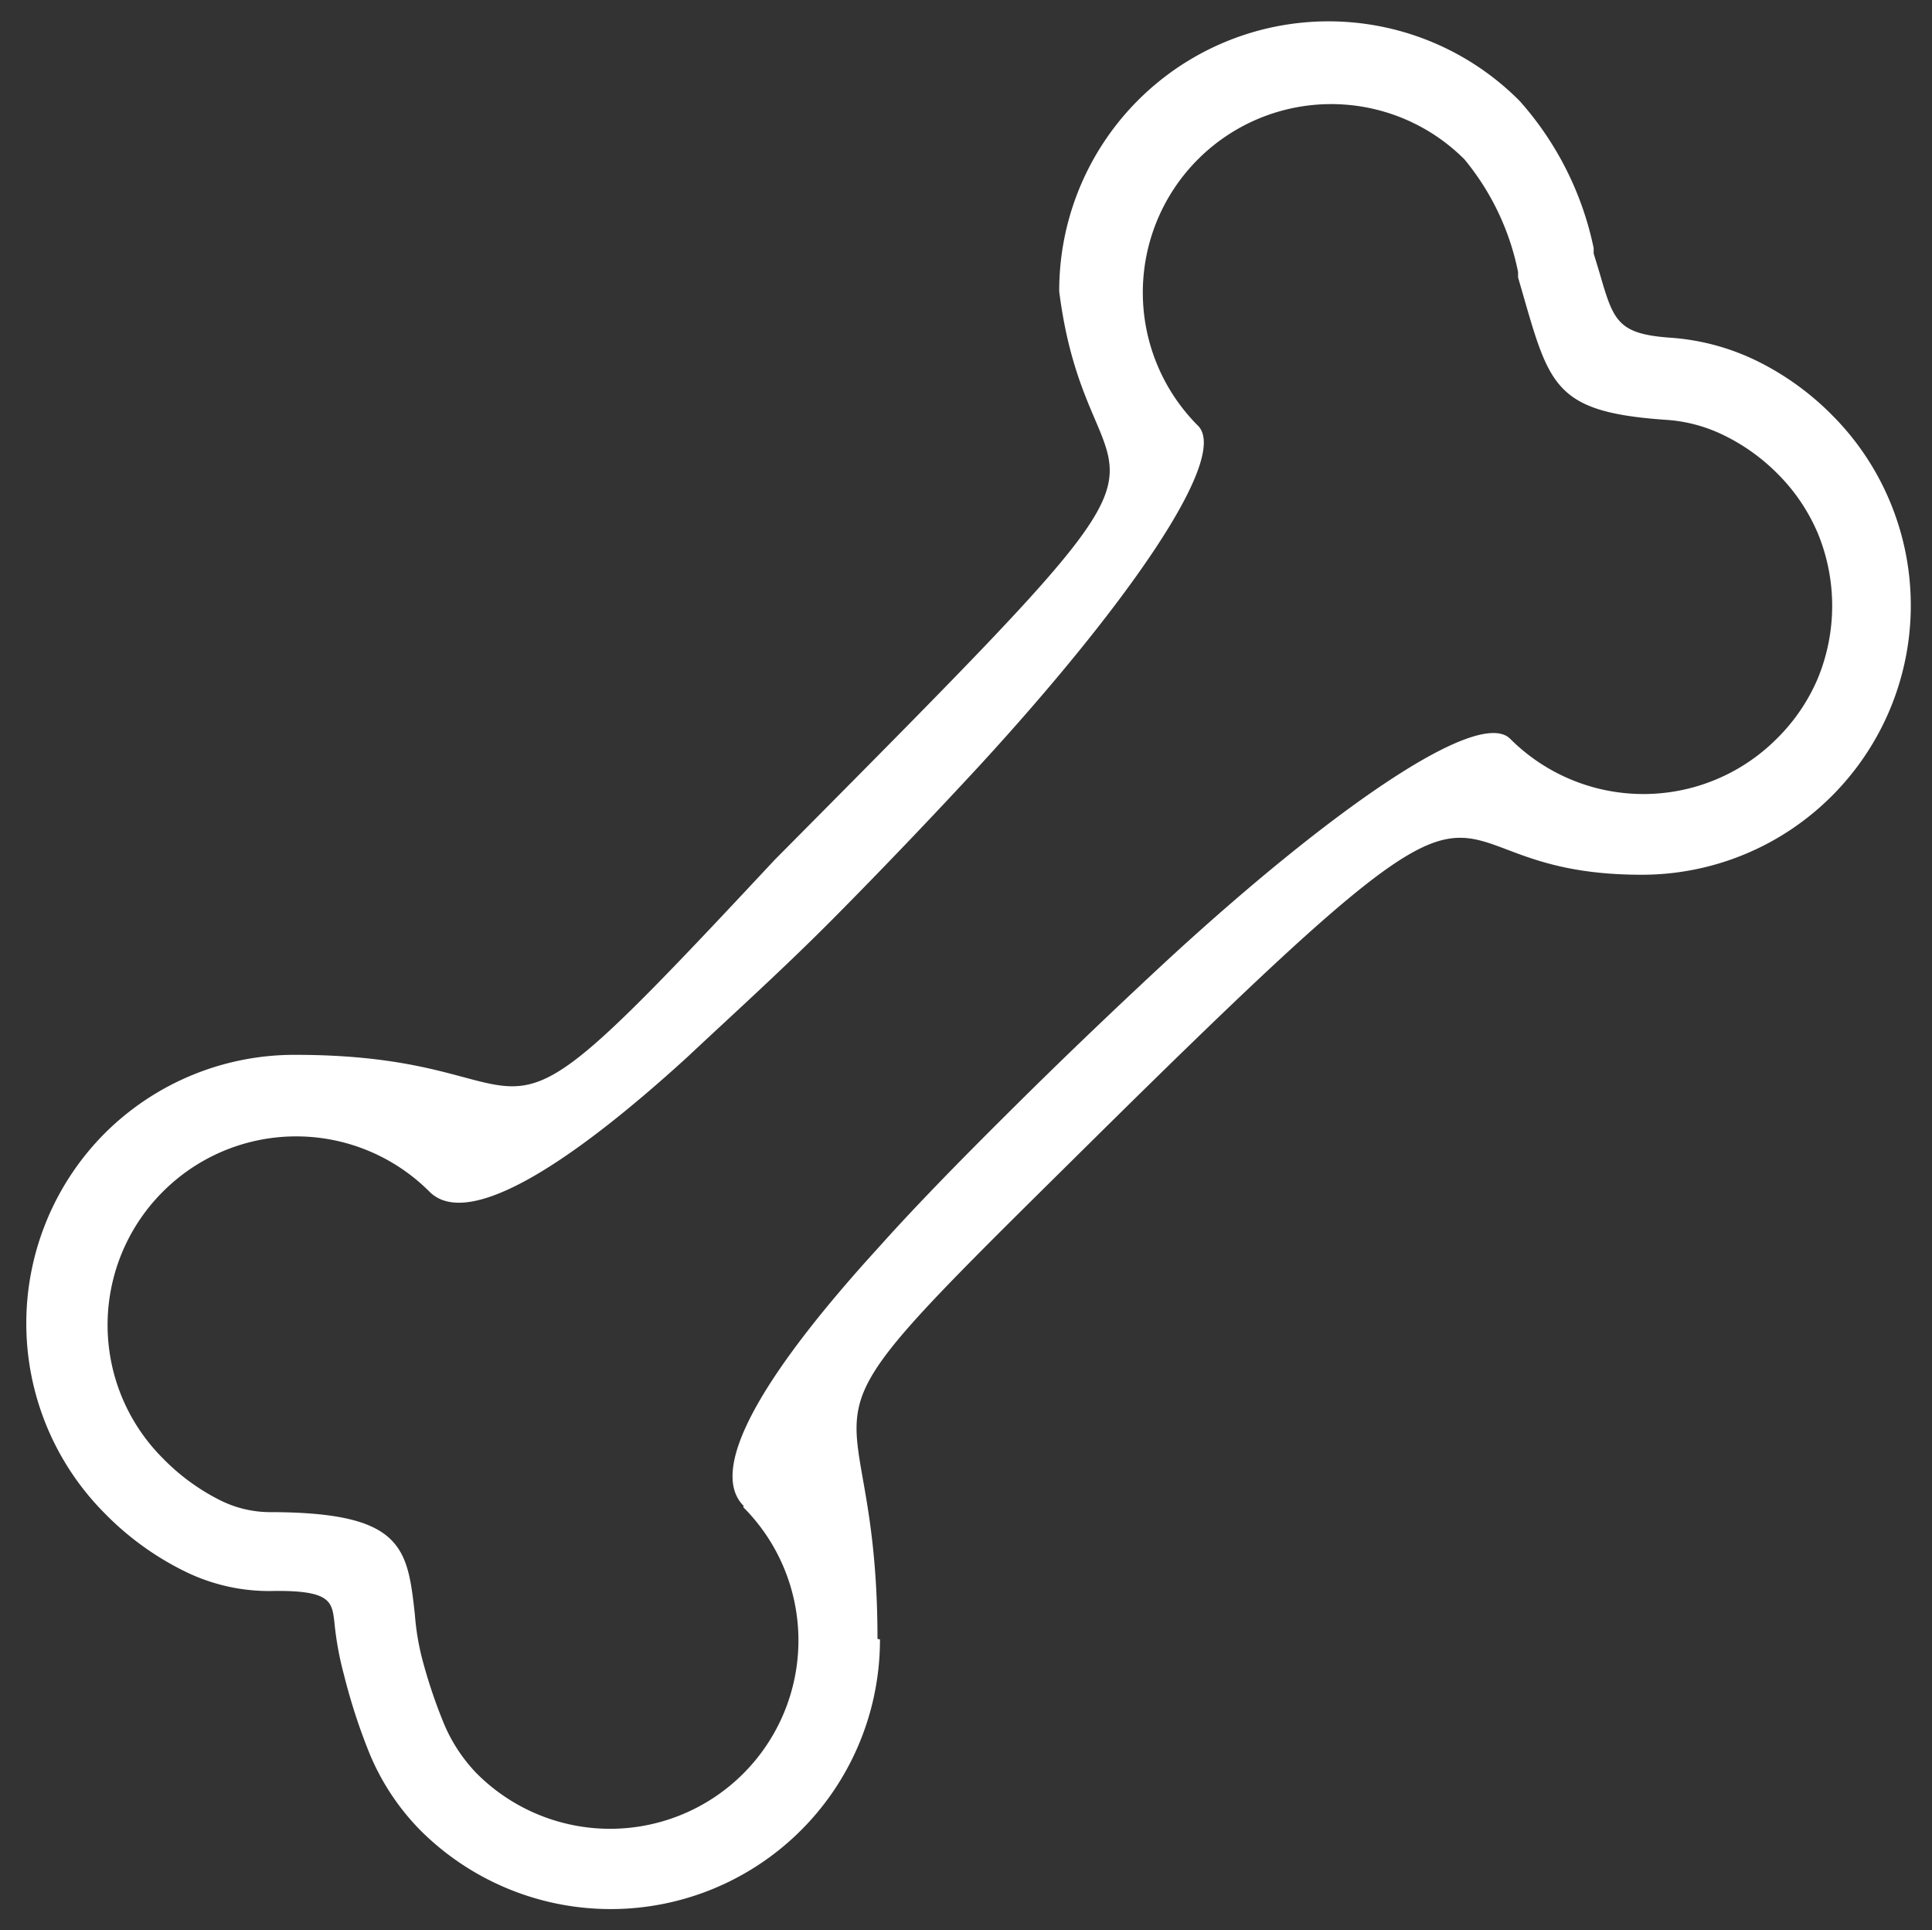 <svg xmlns="http://www.w3.org/2000/svg" viewBox="-0.646 -0.536 46.778 46.729"><rect x="-0.646" y="-0.536" width="46.778" height="46.729" fill="#333333" stroke="none"/><title>Depositphotos_35267601_4_tx</title><g data-name="Layer 2"><path d="M17.36 35.92c-.93-.93.64-3.38 3.26-6.25 1-1.12 2.18-2.31 3.37-3.49s2.48-2.41 3.68-3.52c3.84-3.53 7.47-6.09 8.25-5.31a4.56 4.56 0 0 0 6.45 0 4.53 4.53 0 0 0 1-1.47 4.61 4.61 0 0 0 0-3.5 4.54 4.54 0 0 0-1-1.47 4.77 4.77 0 0 0-1.28-.91 3.72 3.72 0 0 0-1.36-.37c-2.68-.18-2.85-.78-3.49-3l-.13-.45v-.13a6.19 6.19 0 0 0-1.3-2.73 4.56 4.56 0 0 0-6.45 6.45c.78.78-1.77 4.4-5.3 8.24-1.11 1.2-2.31 2.46-3.52 3.68S17.12 24 16 25.05c-2.87 2.62-5.33 4.19-6.25 3.26a4.56 4.56 0 0 0-6.45 0 4.56 4.56 0 0 0 0 6.46 5.15 5.15 0 0 0 1.36 1 2.71 2.71 0 0 0 1.21.3c3.24 0 3.35.85 3.53 2.49a6.16 6.16 0 0 0 .16 1 12.41 12.41 0 0 0 .53 1.6 3.9 3.9 0 0 0 .81 1.24 4.56 4.56 0 0 0 6.45-6.45zm3.3 3.23a6.52 6.52 0 0 1-11.14 4.61 5.83 5.83 0 0 1-1.22-1.85A14.29 14.29 0 0 1 7.68 40a7.72 7.72 0 0 1-.23-1.27c-.06-.5-.09-.78-1.56-.75a4.62 4.62 0 0 1-2.09-.49 7.08 7.08 0 0 1-1.9-1.38 6.52 6.52 0 0 1 0-9.22A6.5 6.5 0 0 1 6.52 25c6.88 0 3.86 3.56 11.59-4.72C29.58 8.72 25.77 12.59 25 6.52a6.52 6.52 0 0 1 11.15-4.61 7.7 7.7 0 0 1 1.79 3.56v.13l.14.46c.34 1.17.43 1.49 1.73 1.58a5.66 5.66 0 0 1 2.08.56 6.75 6.75 0 0 1 1.82 1.31 6.5 6.5 0 0 1 1.41 2.11 6.52 6.52 0 0 1-1.41 7.11 6.5 6.5 0 0 1-4.61 1.91c-6 0-2.2-4.56-13.78 6.91-7.51 7.42-4.72 4.71-4.72 11.59z" fill="#fff" data-name="Layer 1"/></g></svg>